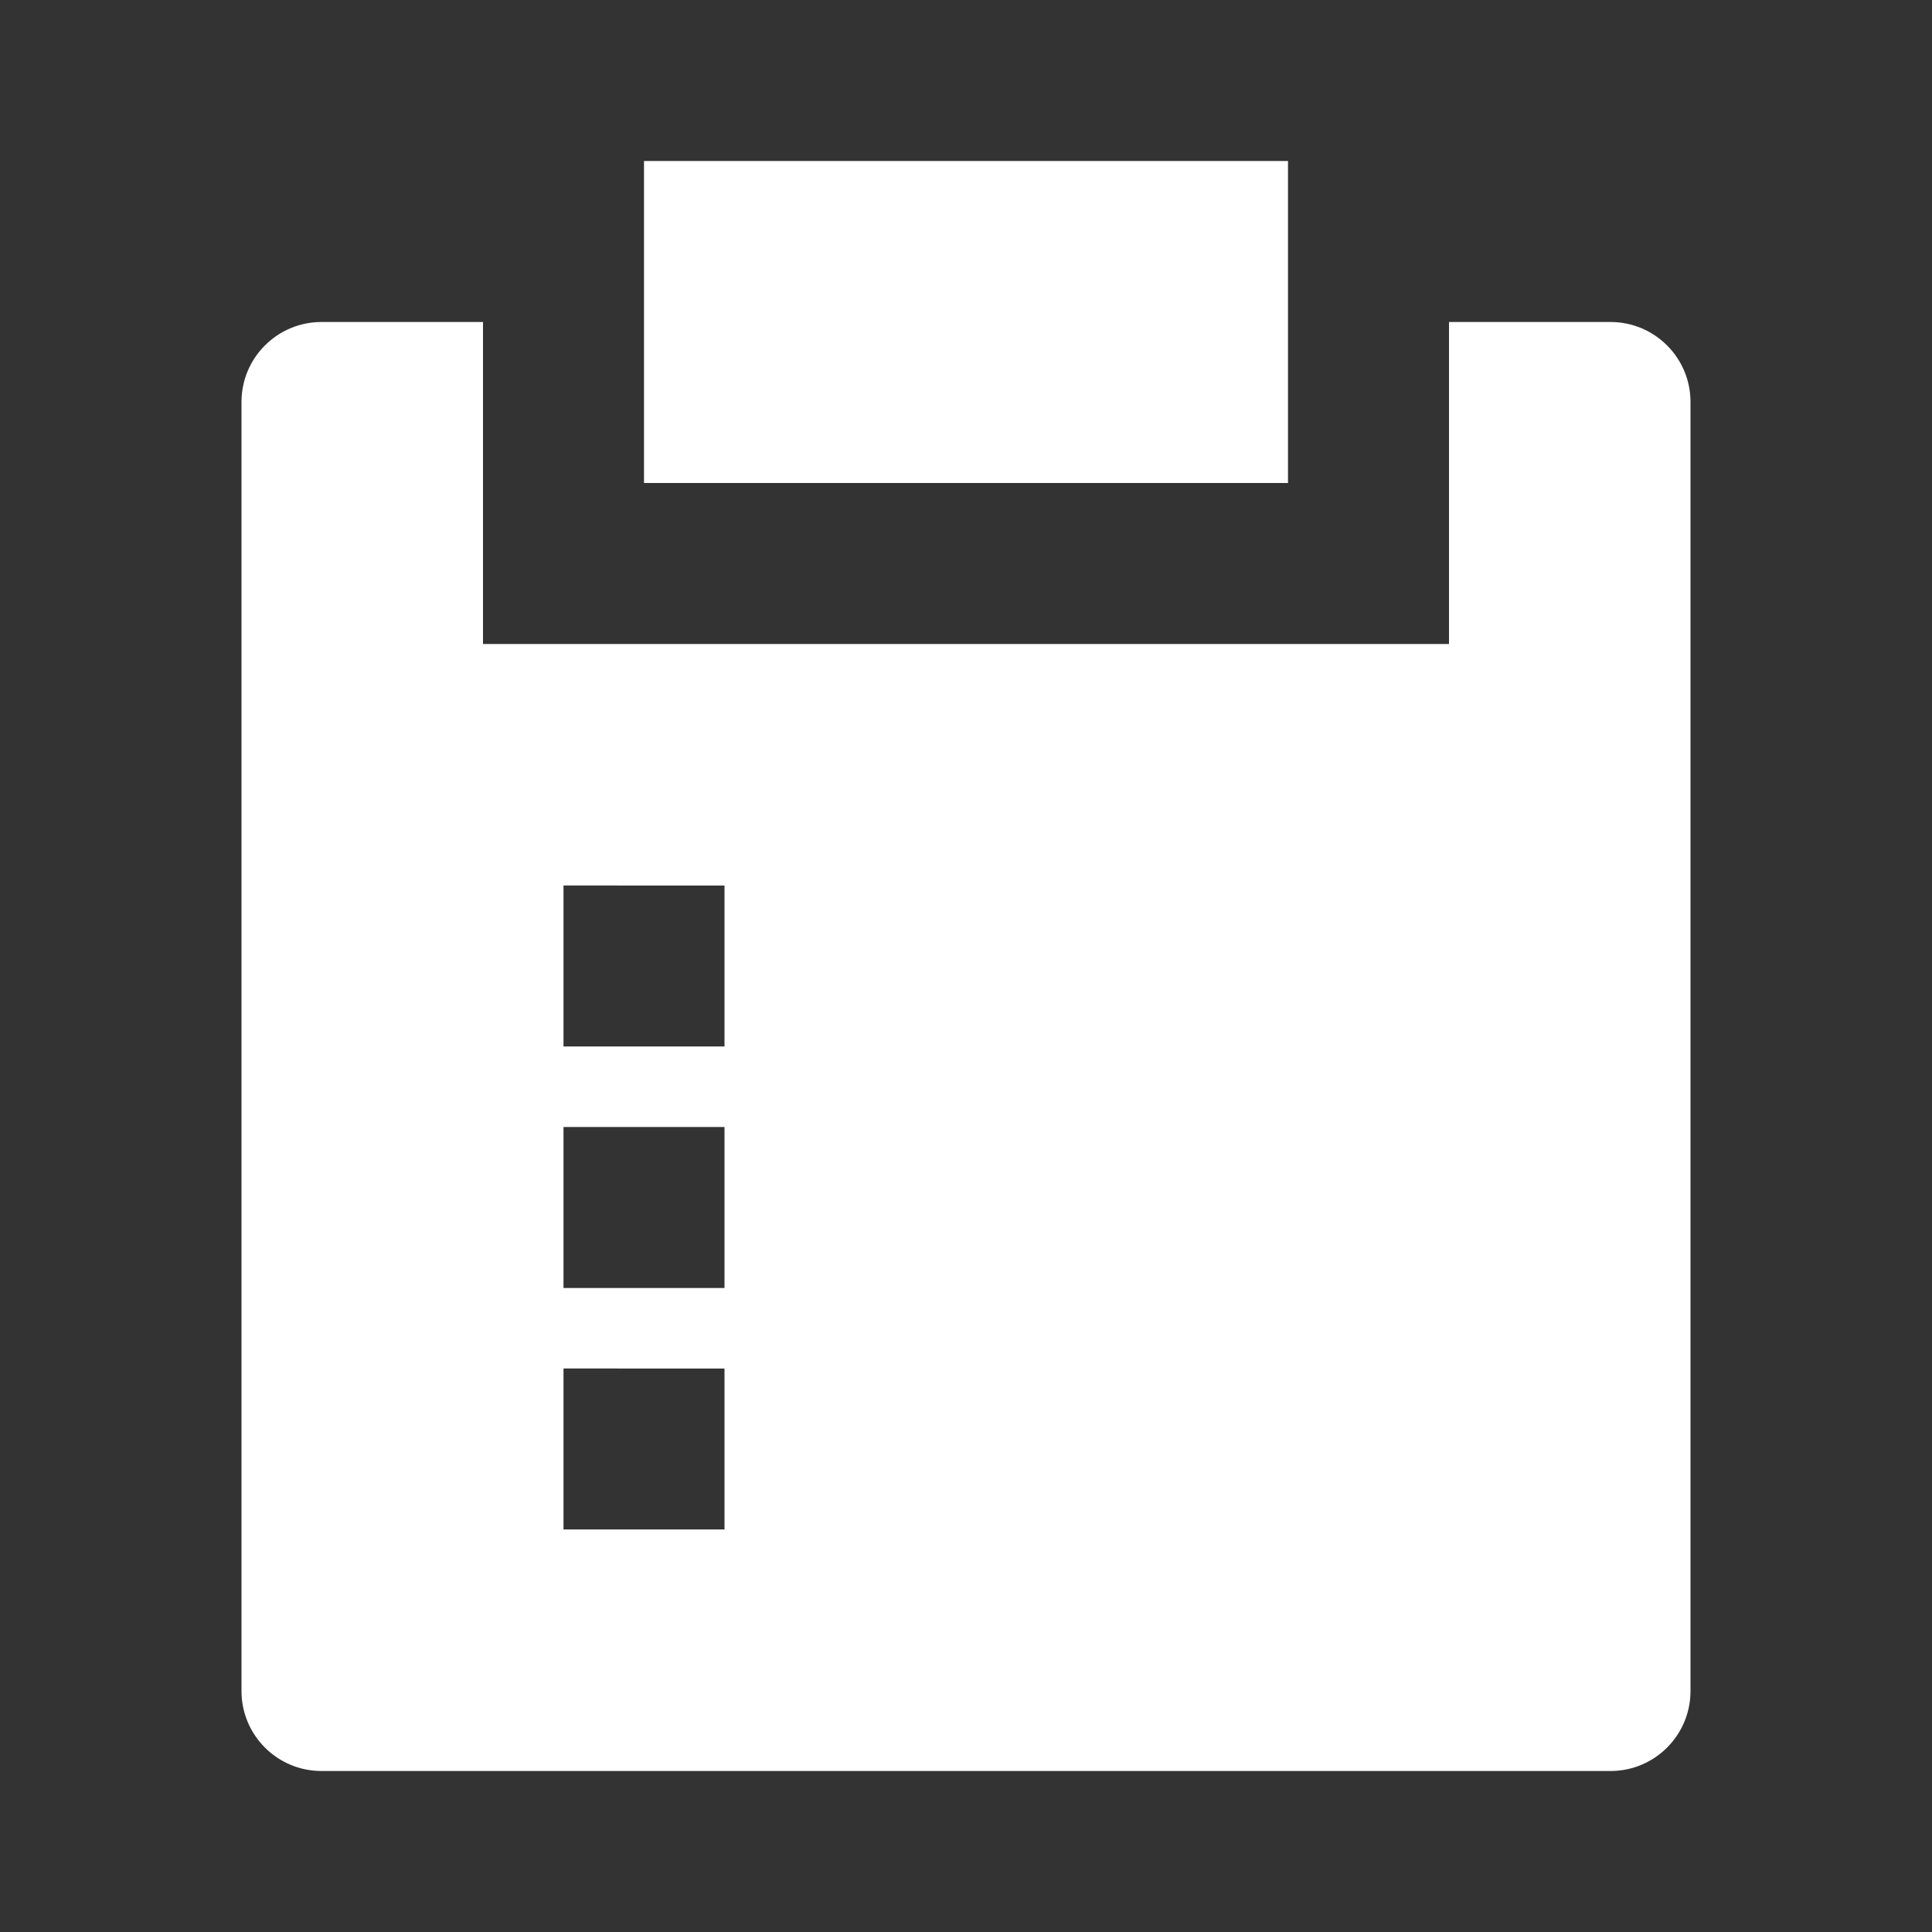 <svg xmlns="http://www.w3.org/2000/svg" viewBox="0 0 24 24" width="64" height="64"><rect x="0" y="0" width="24" height="24" fill="#333333" stroke="none"/><path fill="none" d="M0 0L24 0 24 24 0 24z"/><path d="M6 4v4h12V4h2.007c.548 0 .993.445.993.993v16.014c0 .548-.445.993-.993.993H3.993C3.445 22 3 21.555 3 21.007V4.993C3 4.445 3.445 4 3.993 4H6zm3 13H7v2h2v-2zm0-3H7v2h2v-2zm0-3H7v2h2v-2zm7-9v4H8V2h8z" fill="rgba(255,255,255,1)"/></svg>